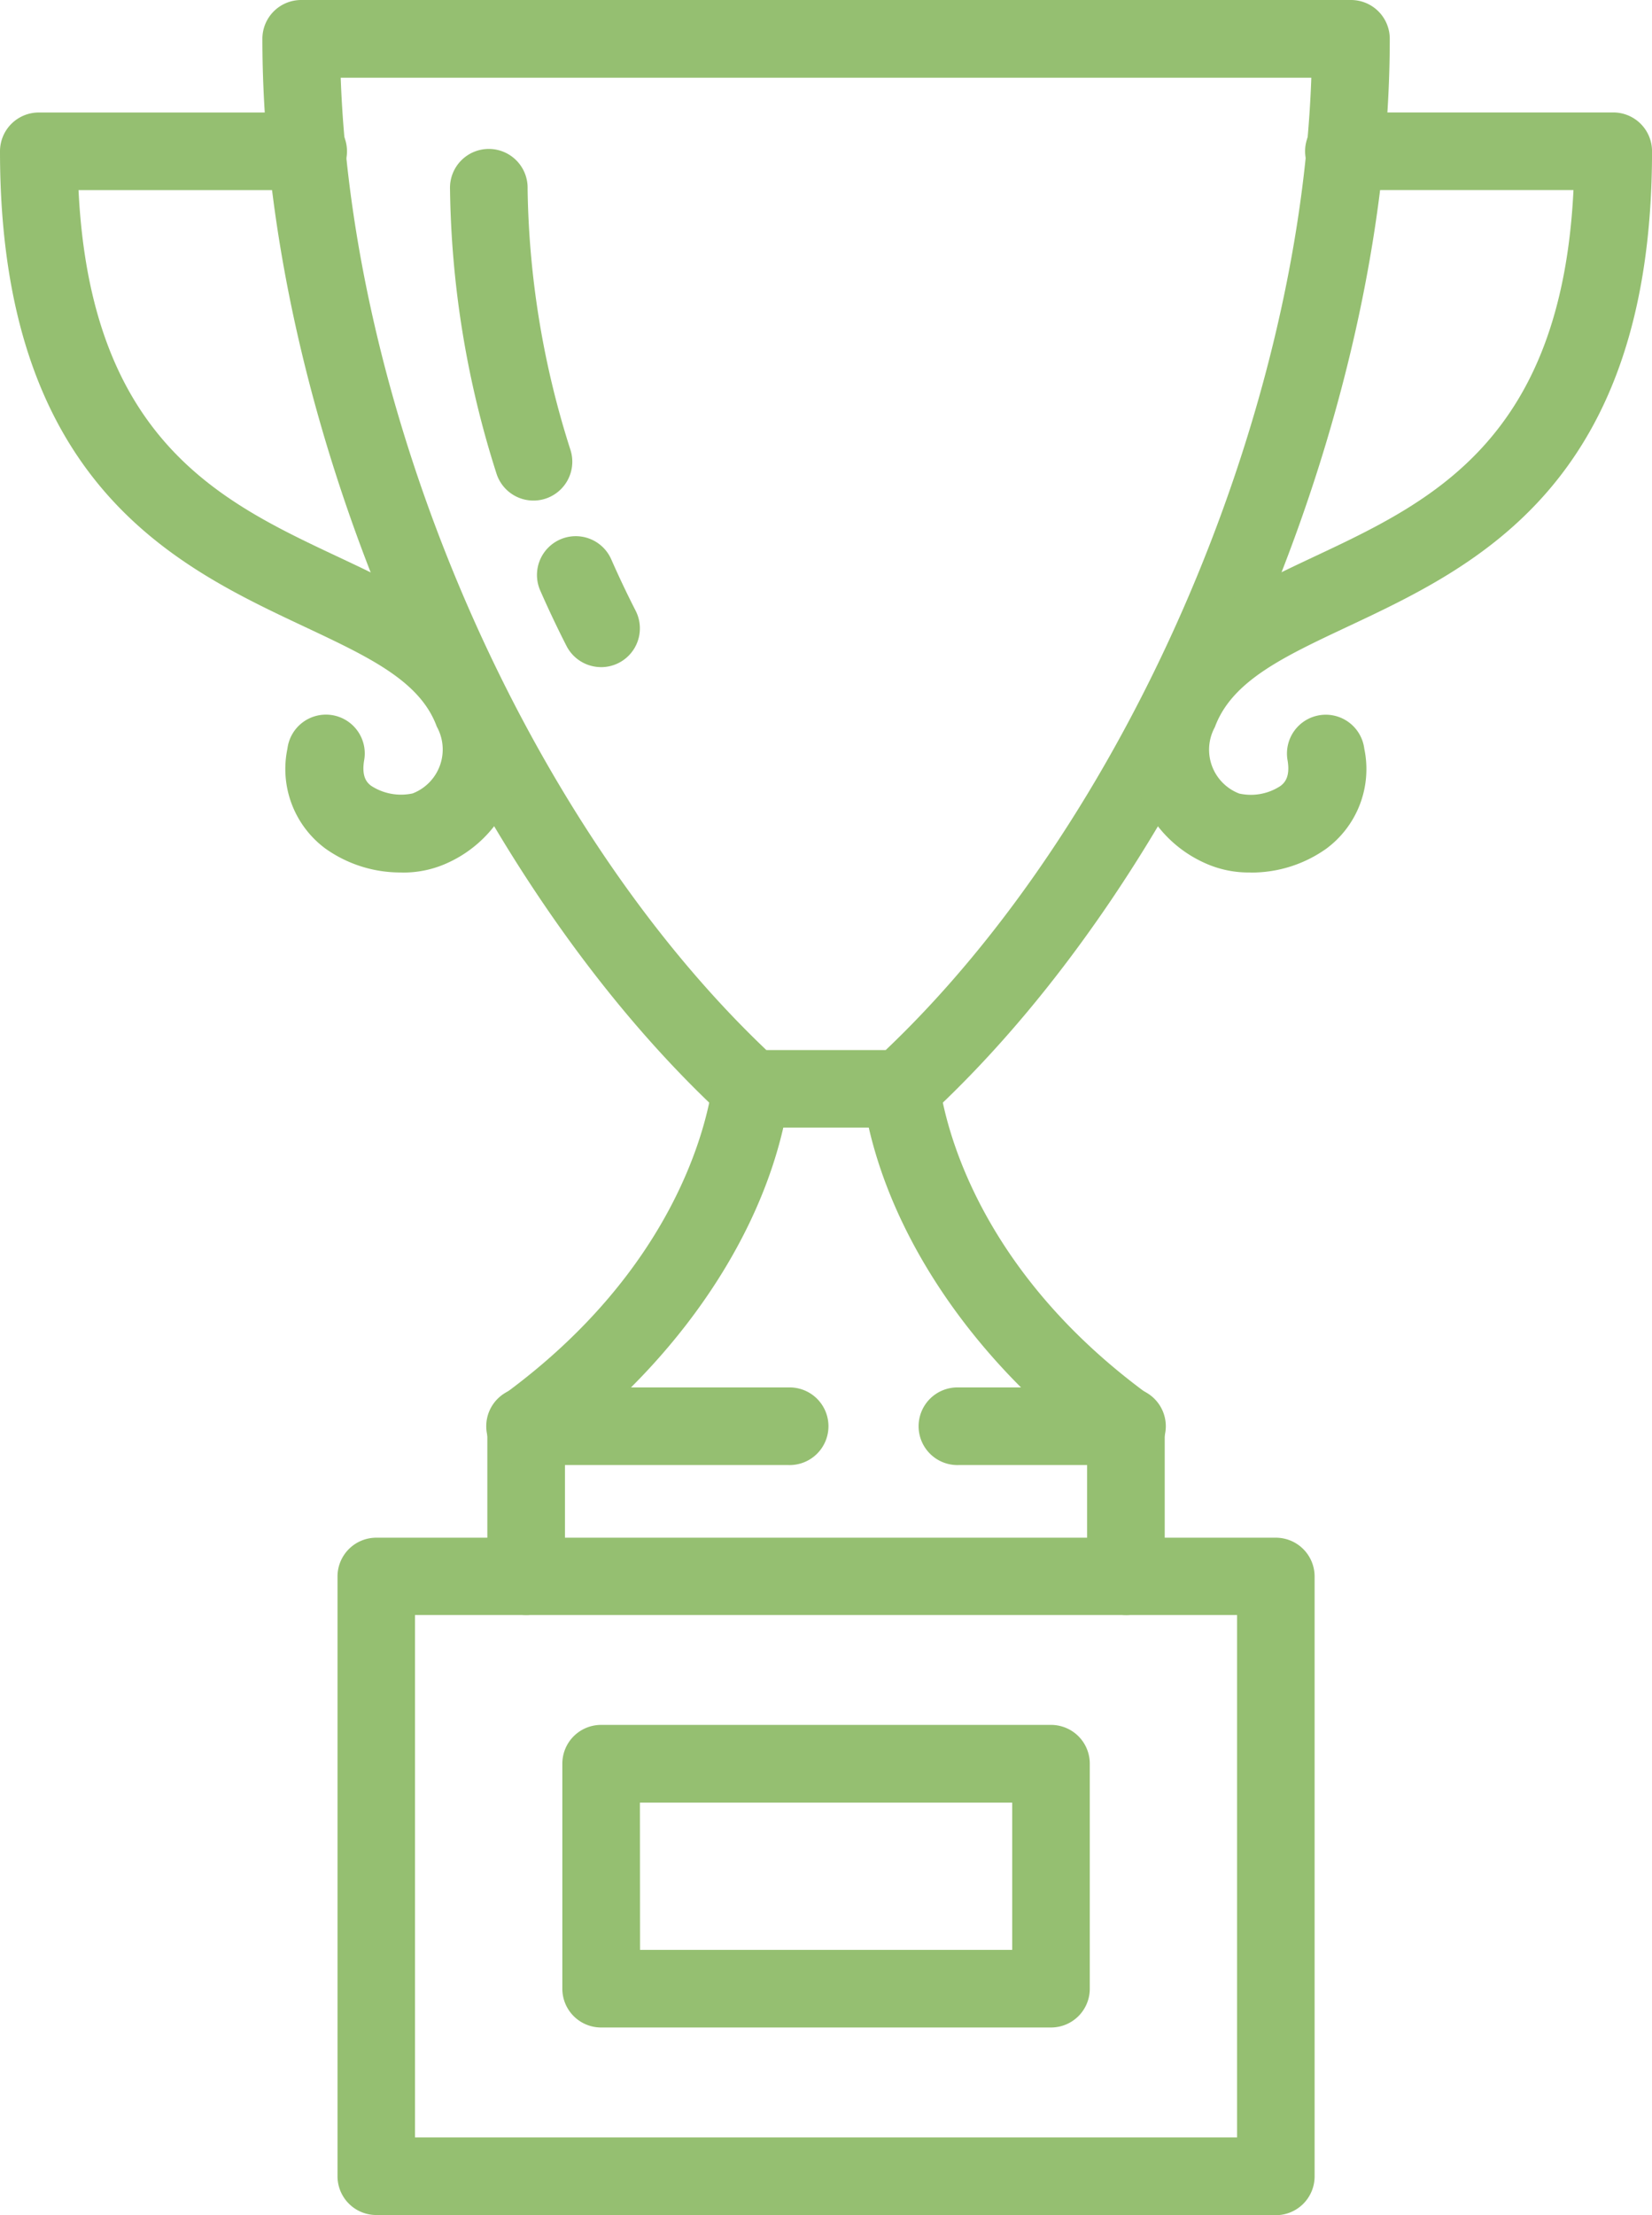 <svg xmlns="http://www.w3.org/2000/svg" xmlns:xlink="http://www.w3.org/1999/xlink" width="54.272" height="72.747" viewBox="0 0 54.272 72.747">
  <defs>
    <clipPath id="clip-path">
      <rect id="Rectangle_1706" data-name="Rectangle 1706" width="54.272" height="72.747" fill="#95bf71"/>
    </clipPath>
  </defs>
  <g id="Group_1505" data-name="Group 1505" transform="translate(0 0)">
    <g id="Group_1504" data-name="Group 1504" transform="translate(0 0)" clip-path="url(#clip-path)">
      <path id="Path_4932" data-name="Path 4932" d="M27.743,37.032H22.817a1.274,1.274,0,0,1-.862-.336c-8.8-8.1-15.192-23-15.192-35.421A1.274,1.274,0,0,1,8.039,0H42.521A1.274,1.274,0,0,1,43.8,1.275C43.8,13.7,37.408,28.6,28.6,36.7a1.274,1.274,0,0,1-.862.336m-4.423-2.549H27.24c7.844-7.449,13.578-20.6,13.983-31.934H9.336c.407,11.335,6.142,24.484,13.984,31.934" transform="translate(1.857 0)" fill="#95bf71"/>
      <path id="Path_4933" data-name="Path 4933" d="M14.34,15.379a1.274,1.274,0,0,1-1.216-.895A31.908,31.908,0,0,1,11.6,5.141a1.275,1.275,0,1,1,2.549,0,29.349,29.349,0,0,0,1.411,8.584,1.276,1.276,0,0,1-1.216,1.654" transform="translate(3.184 1.061)" fill="#95bf71"/>
      <path id="Path_4934" data-name="Path 4934" d="M15.949,18.117a1.277,1.277,0,0,1-1.137-.693q-.457-.895-.863-1.82a1.274,1.274,0,1,1,2.332-1.027q.377.857.8,1.685a1.274,1.274,0,0,1-1.134,1.856" transform="translate(3.8 3.793)" fill="#95bf71"/>
      <path id="Path_4935" data-name="Path 4935" d="M13.836,45.614a1.273,1.273,0,0,1-1.275-1.275V39.413a1.275,1.275,0,0,1,.523-1.03c5.632-4.108,6.689-8.87,6.88-10.231a1.274,1.274,0,1,1,2.524.352c-.576,4.128-3.316,8.4-7.377,11.545v4.29a1.273,1.273,0,0,1-1.275,1.275" transform="translate(3.449 7.428)" fill="#95bf71"/>
      <path id="Path_4936" data-name="Path 4936" d="M30.887,45.614a1.273,1.273,0,0,1-1.275-1.275v-4.29c-4.061-3.141-6.8-7.417-7.377-11.545a1.274,1.274,0,1,1,2.524-.352c.191,1.361,1.248,6.123,6.88,10.231a1.275,1.275,0,0,1,.523,1.03V44.34a1.273,1.273,0,0,1-1.275,1.275" transform="translate(6.102 7.428)" fill="#95bf71"/>
      <path id="Path_4937" data-name="Path 4937" d="M13.19,27.859a4.247,4.247,0,0,1-2.5-.785,3.252,3.252,0,0,1-1.247-3.282,1.275,1.275,0,1,1,2.517.4c-.09.567.127.738.232.82a1.8,1.8,0,0,0,1.364.251,1.547,1.547,0,0,0,.793-2.195c-.549-1.5-2.229-2.284-4.356-3.285C5.778,17.8,0,15.085,0,4.173A1.274,1.274,0,0,1,1.275,2.9h8.814a1.275,1.275,0,1,1,0,2.549H2.58c.4,8.221,4.692,10.24,8.5,12.032,2.445,1.15,4.754,2.236,5.669,4.727a4.066,4.066,0,0,1-2.08,5.353,3.463,3.463,0,0,1-1.48.3" transform="translate(0 0.795)" fill="#95bf71"/>
      <path id="Path_4938" data-name="Path 4938" d="M33.067,27.859a3.463,3.463,0,0,1-1.48-.3A4.062,4.062,0,0,1,29.5,22.222c.922-2.507,3.231-3.593,5.676-4.743,3.81-1.792,8.1-3.811,8.5-12.032H36.17a1.275,1.275,0,1,1,0-2.549h8.812a1.274,1.274,0,0,1,1.275,1.275c0,10.913-5.778,13.629-10,15.613-2.127,1-3.806,1.789-4.362,3.3a1.542,1.542,0,0,0,.8,2.181,1.77,1.77,0,0,0,1.36-.252c.1-.082.322-.252.232-.82a1.275,1.275,0,1,1,2.517-.4,3.252,3.252,0,0,1-1.247,3.282,4.247,4.247,0,0,1-2.5.785" transform="translate(8.016 0.795)" fill="#95bf71"/>
      <path id="Path_4939" data-name="Path 4939" d="M39.529,61.87H9.971A1.274,1.274,0,0,1,8.7,60.6v-19.7a1.274,1.274,0,0,1,1.275-1.275H39.529A1.274,1.274,0,0,1,40.8,40.891V60.6a1.274,1.274,0,0,1-1.275,1.275M11.245,59.321H38.253V42.165H11.245Z" transform="translate(2.388 10.877)" fill="#95bf71"/>
      <path id="Path_4940" data-name="Path 4940" d="M22.457,38.3H13.836a1.275,1.275,0,1,1,0-2.549h8.621a1.275,1.275,0,1,1,0,2.549" transform="translate(3.449 9.816)" fill="#95bf71"/>
      <path id="Path_4941" data-name="Path 4941" d="M30.481,38.3h-5.5a1.275,1.275,0,1,1,0-2.549h5.5a1.275,1.275,0,1,1,0,2.549" transform="translate(6.508 9.816)" fill="#95bf71"/>
      <path id="Path_4942" data-name="Path 4942" d="M30.547,54.385H15.769a1.273,1.273,0,0,1-1.275-1.275V45.722a1.273,1.273,0,0,1,1.275-1.275H30.547a1.273,1.273,0,0,1,1.275,1.275V53.11a1.273,1.273,0,0,1-1.275,1.275m-13.5-2.549H29.273V47H17.043Z" transform="translate(3.98 12.203)" fill="#95bf71"/>
    </g>
  </g>
</svg>
